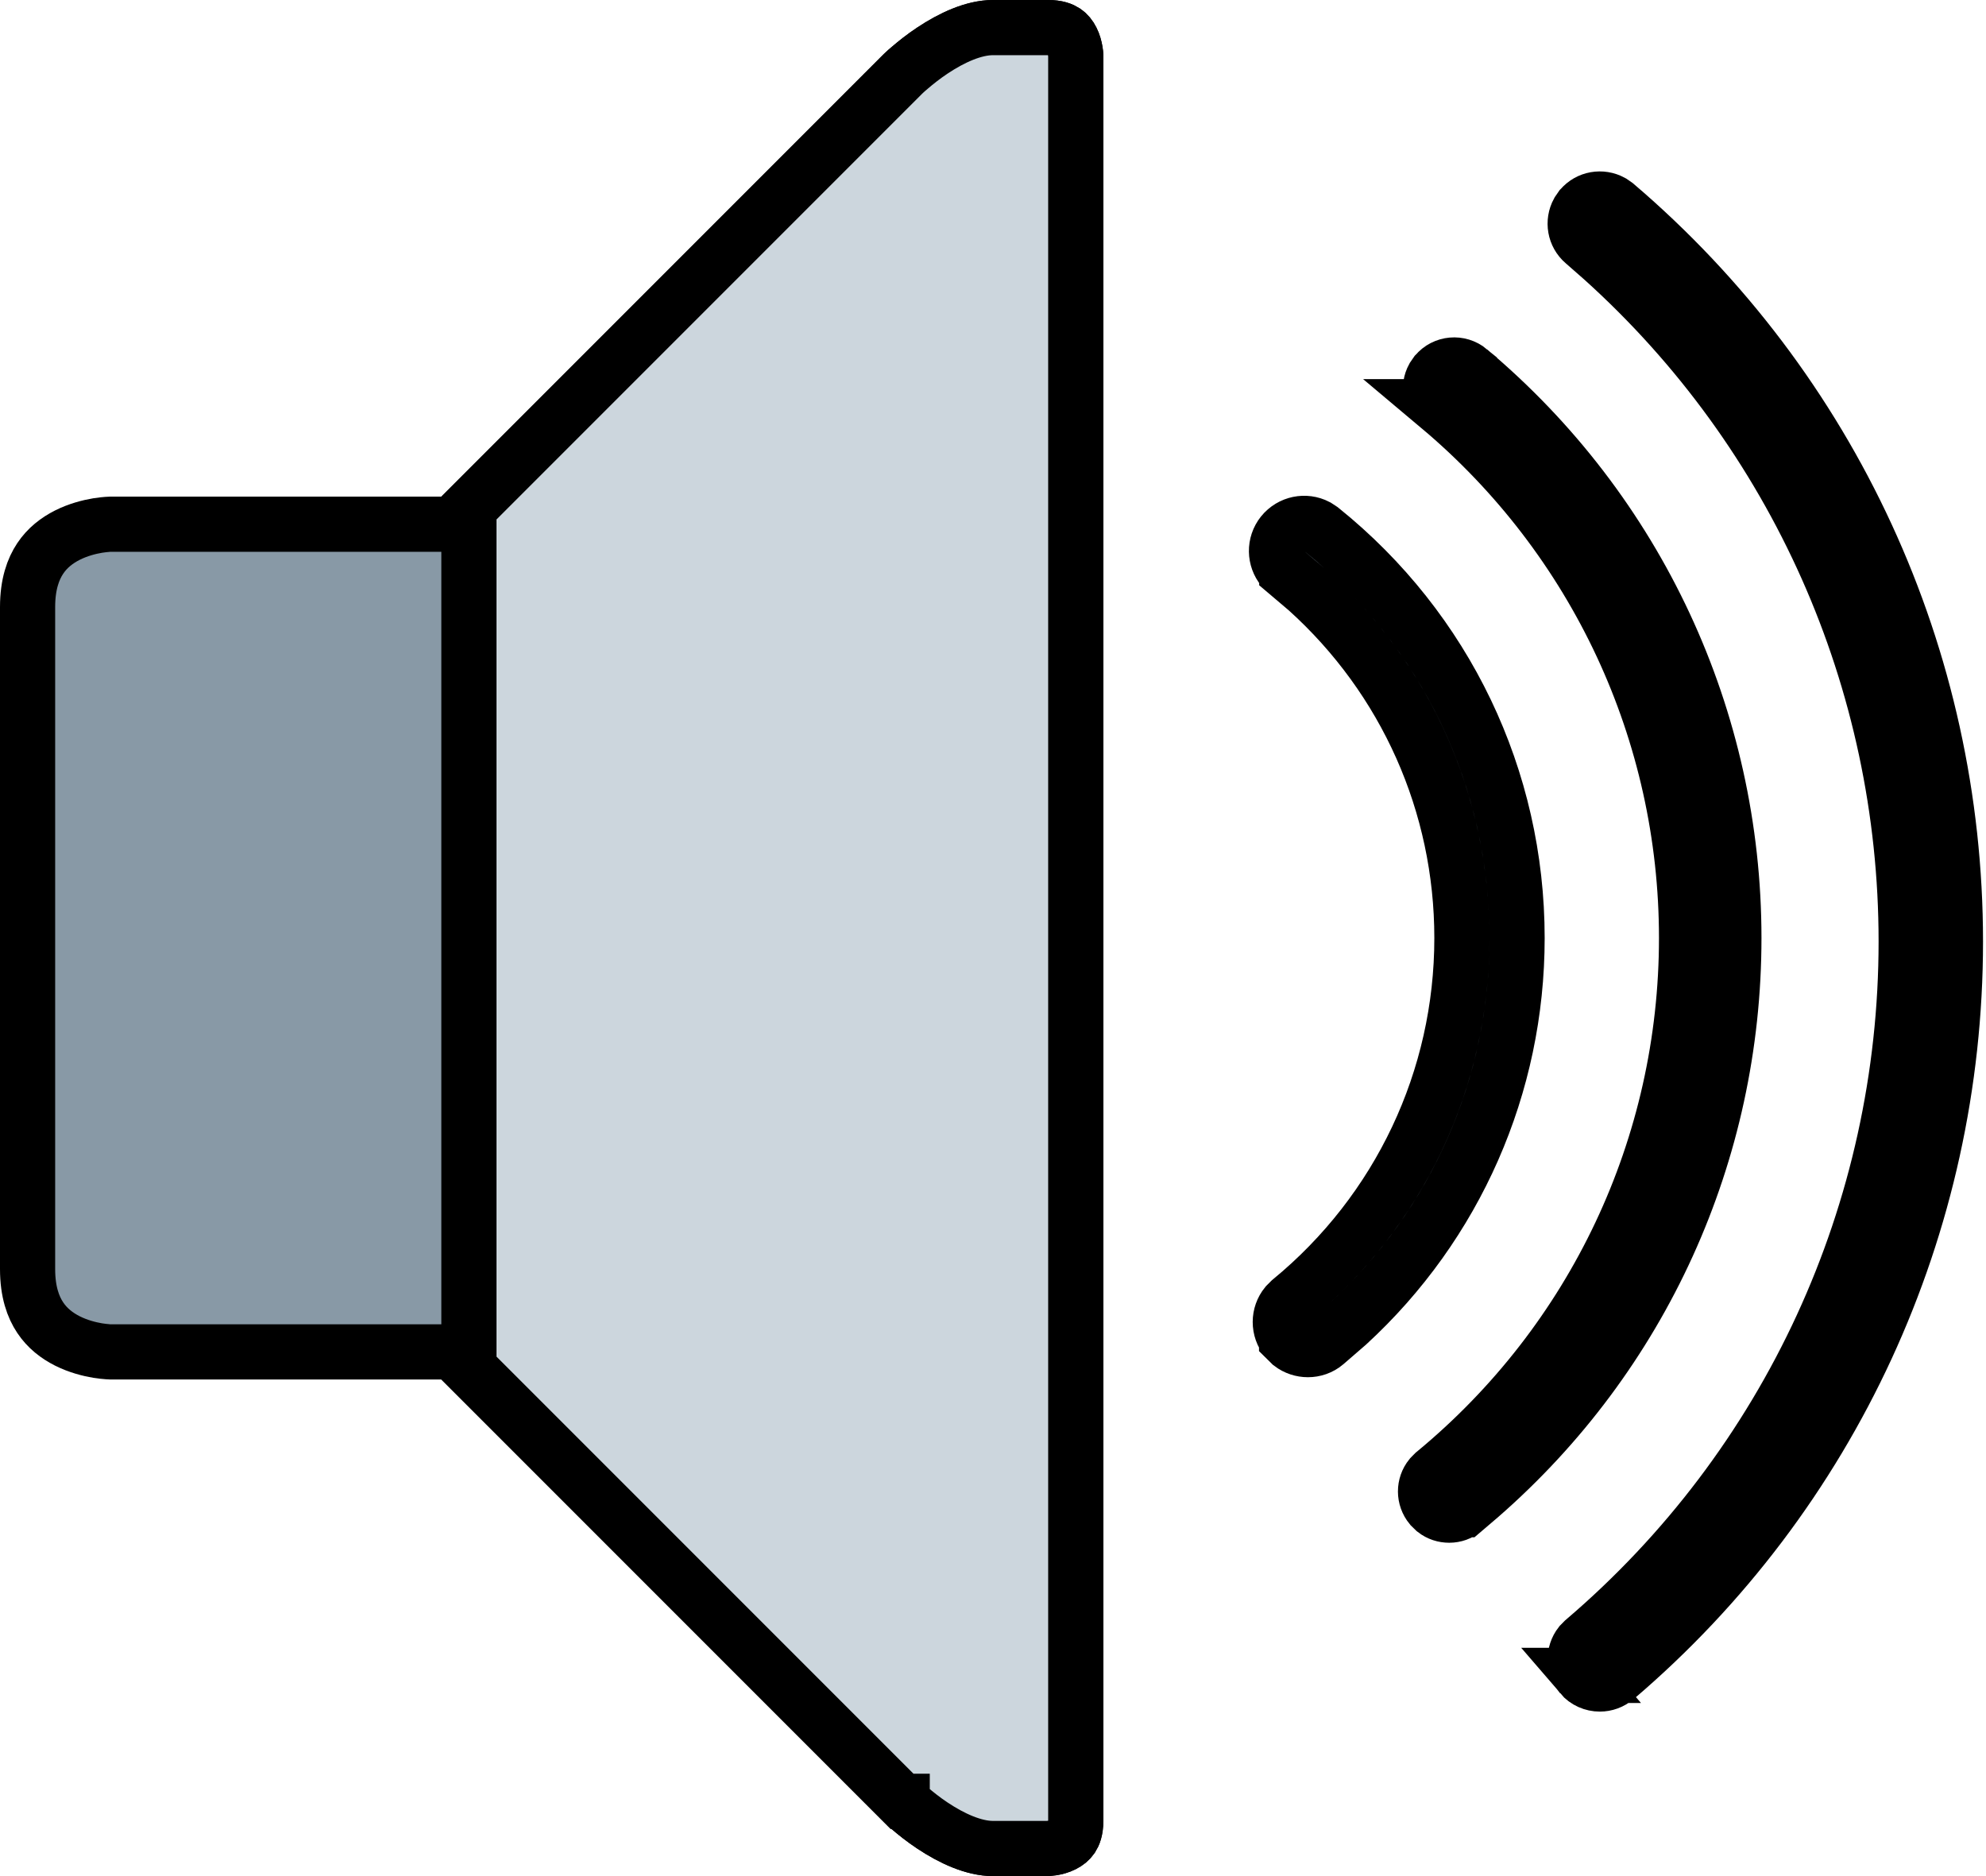 <svg width="36" height="34" viewBox="0 0 36 34" fill="none" xmlns="http://www.w3.org/2000/svg">
<path d="M18 0.5H19C19.163 0.5 19.251 0.539 19.301 0.572C19.354 0.607 19.395 0.658 19.428 0.724C19.462 0.791 19.481 0.865 19.491 0.926C19.496 0.955 19.498 0.978 19.499 0.992L19.5 1.006V33C19.5 33.163 19.461 33.251 19.428 33.301C19.393 33.353 19.342 33.395 19.276 33.428C19.209 33.462 19.135 33.481 19.074 33.491C19.045 33.496 19.022 33.498 19.008 33.499C19.001 33.499 18.996 33.5 18.994 33.5H18C17.65 33.5 17.252 33.317 16.902 33.084C16.735 32.973 16.595 32.86 16.497 32.776C16.448 32.735 16.41 32.701 16.386 32.678C16.374 32.666 16.365 32.658 16.359 32.652L16.354 32.647V32.645H16.352L8.207 24.5H1.994C1.985 24.5 1.97 24.498 1.949 24.497C1.908 24.494 1.845 24.488 1.77 24.476C1.615 24.45 1.416 24.399 1.224 24.303C1.033 24.207 0.857 24.072 0.729 23.879C0.602 23.689 0.5 23.413 0.5 23V11C0.5 10.588 0.602 10.311 0.729 10.121C0.857 9.928 1.033 9.793 1.224 9.697C1.416 9.601 1.615 9.55 1.77 9.524C1.845 9.512 1.908 9.506 1.949 9.503C1.97 9.501 1.985 9.5 1.994 9.5H8.207L16.359 1.348C16.365 1.342 16.374 1.334 16.386 1.322C16.41 1.299 16.448 1.265 16.497 1.224C16.595 1.14 16.735 1.027 16.902 0.916C17.252 0.683 17.65 0.5 18 0.5Z" fill="#8899A6" stroke="black"/>
<path d="M18 0.5H19C19.163 0.5 19.251 0.539 19.301 0.572C19.354 0.607 19.395 0.658 19.428 0.724C19.462 0.791 19.481 0.865 19.491 0.926C19.496 0.955 19.498 0.978 19.499 0.992L19.5 1.006V33C19.5 33.163 19.461 33.251 19.428 33.301C19.393 33.353 19.342 33.395 19.276 33.428C19.209 33.462 19.135 33.481 19.074 33.491C19.045 33.496 19.022 33.498 19.008 33.499C19.001 33.499 18.996 33.5 18.994 33.5H18C17.65 33.5 17.252 33.317 16.902 33.084C16.735 32.973 16.595 32.86 16.497 32.776C16.448 32.735 16.41 32.701 16.386 32.678C16.374 32.666 16.365 32.658 16.359 32.652L16.354 32.647V32.645H16.352L8.5 24.793V9.207L16.359 1.348C16.365 1.342 16.374 1.334 16.386 1.322C16.41 1.299 16.448 1.265 16.497 1.224C16.595 1.14 16.735 1.027 16.902 0.916C17.252 0.683 17.65 0.5 18 0.5Z" fill="#CCD6DD" stroke="black"/>
<path d="M28.66 3.763C28.798 3.6 29.031 3.561 29.215 3.662L29.29 3.714C33.202 7.05 35.446 11.916 35.446 17.063C35.446 22.21 33.202 27.076 29.291 30.41C29.204 30.484 29.102 30.519 29 30.519C28.873 30.519 28.748 30.466 28.66 30.363H28.661C28.52 30.198 28.52 29.961 28.647 29.798L28.71 29.734C32.424 26.567 34.553 21.948 34.553 17.063C34.553 12.33 32.554 7.848 29.052 4.694L28.709 4.393C28.545 4.253 28.508 4.02 28.608 3.838L28.659 3.764L28.66 3.763Z" fill="#8899A6" stroke="black"/>
<path d="M26.032 6.767C26.182 6.587 26.451 6.562 26.635 6.714V6.715C29.682 9.276 31.43 13.023 31.43 16.999C31.43 20.896 29.759 24.561 26.83 27.115L26.543 27.36L26.541 27.36C26.461 27.427 26.366 27.459 26.27 27.459C26.176 27.459 26.085 27.43 26.009 27.371L25.939 27.303C25.807 27.143 25.809 26.916 25.935 26.761L25.996 26.699C28.903 24.301 30.572 20.765 30.572 16.999C30.572 13.278 28.935 9.768 26.082 7.371H26.083C25.925 7.238 25.887 7.014 25.982 6.839L26.031 6.768L26.032 6.767Z" fill="#8899A6" stroke="black"/>
<path d="M23.248 9.673C23.403 9.482 23.663 9.434 23.868 9.54L23.952 9.595C26.207 11.411 27.5 14.108 27.5 17C27.5 19.675 26.388 22.195 24.429 23.995L24.026 24.344L24.025 24.345C23.933 24.422 23.821 24.459 23.709 24.459C23.599 24.459 23.491 24.424 23.402 24.356L23.322 24.277V24.276C23.168 24.089 23.172 23.825 23.319 23.645L23.391 23.573C25.367 21.949 26.5 19.552 26.5 17C26.5 14.575 25.482 12.3 23.694 10.688L23.325 10.375V10.374L23.253 10.303C23.105 10.125 23.098 9.861 23.248 9.673Z" fill="#8899A6" stroke="black"/>
</svg>
